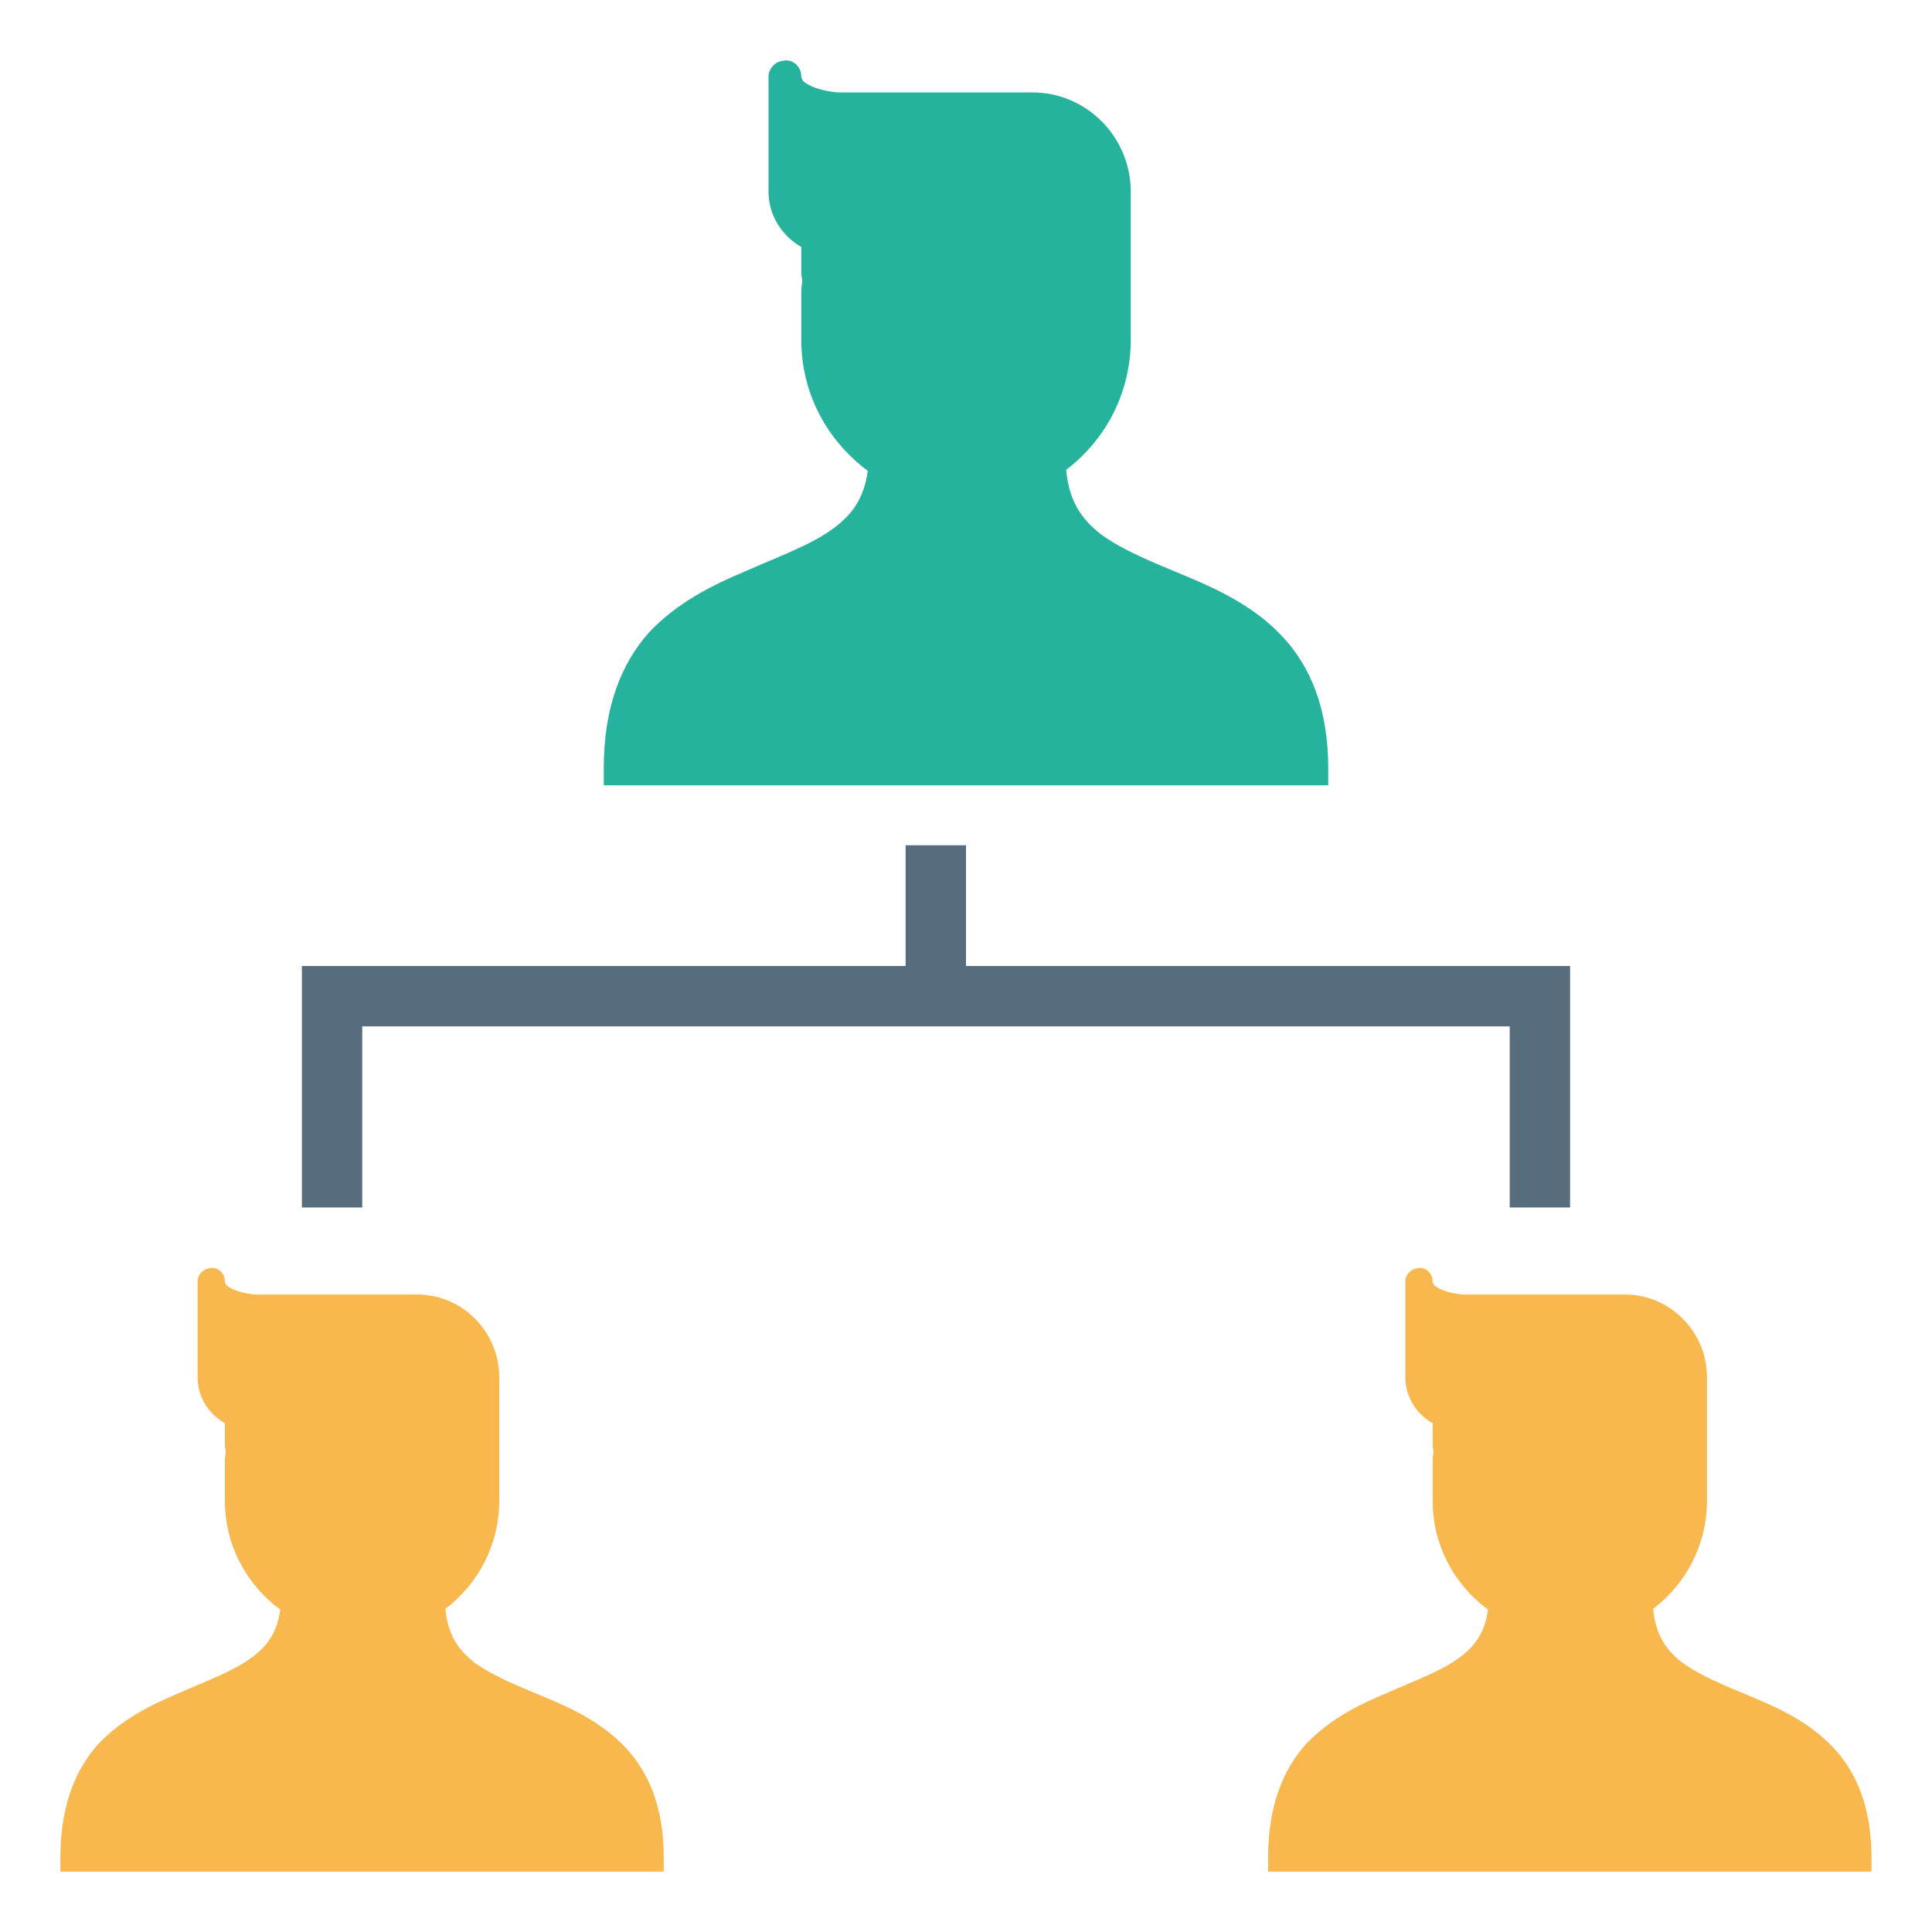 <svg xmlns="http://www.w3.org/2000/svg" width="32" height="32" viewBox="0 0 32 32"><g transform="translate(0 -1020.362)"><path fill="#25b39e" d="m 12.992,1021.368 0,0 c -0.14,0 -0.263,0.124 -0.263,0.263 l 0,1.906 c 0,0.388 0.217,0.729 0.543,0.915 l 0,0.45 c 0,0.03 0.015,0.061 0.015,0.095 0,0.061 -0.015,0.124 -0.015,0.186 l 0,0.806 c 0,0.9 0.434,1.675 1.101,2.171 -0.062,0.449 -0.248,0.713 -0.558,0.946 -0.372,0.279 -0.899,0.465 -1.458,0.713 -0.558,0.233 -1.147,0.527 -1.612,1.023 C 10.294,1031.353 10,1032.066 10,1033.09 l 0,0.279 12,0 0,-0.279 c 0,-0.993 -0.295,-1.69 -0.76,-2.186 -0.45,-0.481 -1.023,-0.76 -1.581,-0.993 -0.558,-0.233 -1.07,-0.434 -1.442,-0.713 -0.31,-0.248 -0.512,-0.543 -0.558,-1.054 0.651,-0.496 1.07,-1.272 1.07,-2.156 l 0,-0.806 c 0,-0.061 0,-0.124 0,-0.186 0,-0.03 0,-0.061 0,-0.095 l 0,-1.365 c 0,-0.9 -0.729,-1.643 -1.628,-1.643 l -1.054,0 -0.047,0 -2.093,0 c -0.093,0 -0.295,-0.03 -0.45,-0.095 -0.062,-0.03 -0.124,-0.061 -0.155,-0.095 -0.015,-0.029 -0.031,-0.047 -0.031,-0.077 0,-0.154 -0.124,-0.278 -0.279,-0.263 l 0,0 z"/><g fill="#f8b84e" transform="translate(-.002)"><path d="M3.494 1041.367l0 0c-.116 0-.219.104-.219.219l0 1.588c0 .323.181.607.452.762l0 .374c0 .025.013.051.013.079 0 .051-.013.104-.013.155l0 .671c0 .749.361 1.395.917 1.808-.052.374-.207.594-.465.788-.31.232-.749.387-1.214.594-.465.194-.955.439-1.343.852-.375.425-.62 1.019-.62 1.872l0 .233 9.994 0 0-.233c0-.827-.245-1.407-.633-1.821-.375-.4-.852-.633-1.317-.827-.465-.194-.891-.362-1.201-.594-.258-.207-.426-.452-.465-.878.542-.413.891-1.059.891-1.795l0-.671c0-.051 0-.104 0-.155 0-.025 0-.051 0-.079l0-1.136c0-.749-.607-1.369-1.356-1.369l-.878 0-.039 0-1.743 0c-.078 0-.245-.025-.375-.079-.052-.025-.104-.051-.129-.079-.013-.024-.026-.039-.026-.064 0-.128-.103-.232-.233-.219l0 0zM23.498 1041.367l0 0c-.116 0-.219.104-.219.219l0 1.588c0 .323.181.607.452.762l0 .374c0 .025.013.051.013.079 0 .051-.013.104-.013.155l0 .671c0 .749.361 1.395.917 1.808-.052.374-.207.594-.465.788-.31.232-.749.387-1.214.594-.465.194-.955.439-1.343.852-.375.425-.62 1.019-.62 1.872l0 .233 9.994 0 0-.233c0-.827-.245-1.407-.633-1.821-.375-.4-.852-.633-1.317-.827-.465-.194-.891-.362-1.201-.594-.258-.207-.426-.452-.465-.878.542-.413.891-1.059.891-1.795l0-.671c0-.051 0-.104 0-.155 0-.025 0-.051 0-.079l0-1.136c0-.749-.607-1.369-1.356-1.369l-.878 0-.039 0-1.743 0c-.078 0-.245-.025-.375-.079-.052-.025-.104-.051-.129-.079-.013-.024-.026-.039-.026-.064 0-.128-.103-.232-.233-.219l0 0z"/></g><path fill="none" stroke="#576d7e" d="M5.5 1040.362l0-3.5 20.006 0 0 3.5M15.5 1034.362l0 3"/></g></svg>